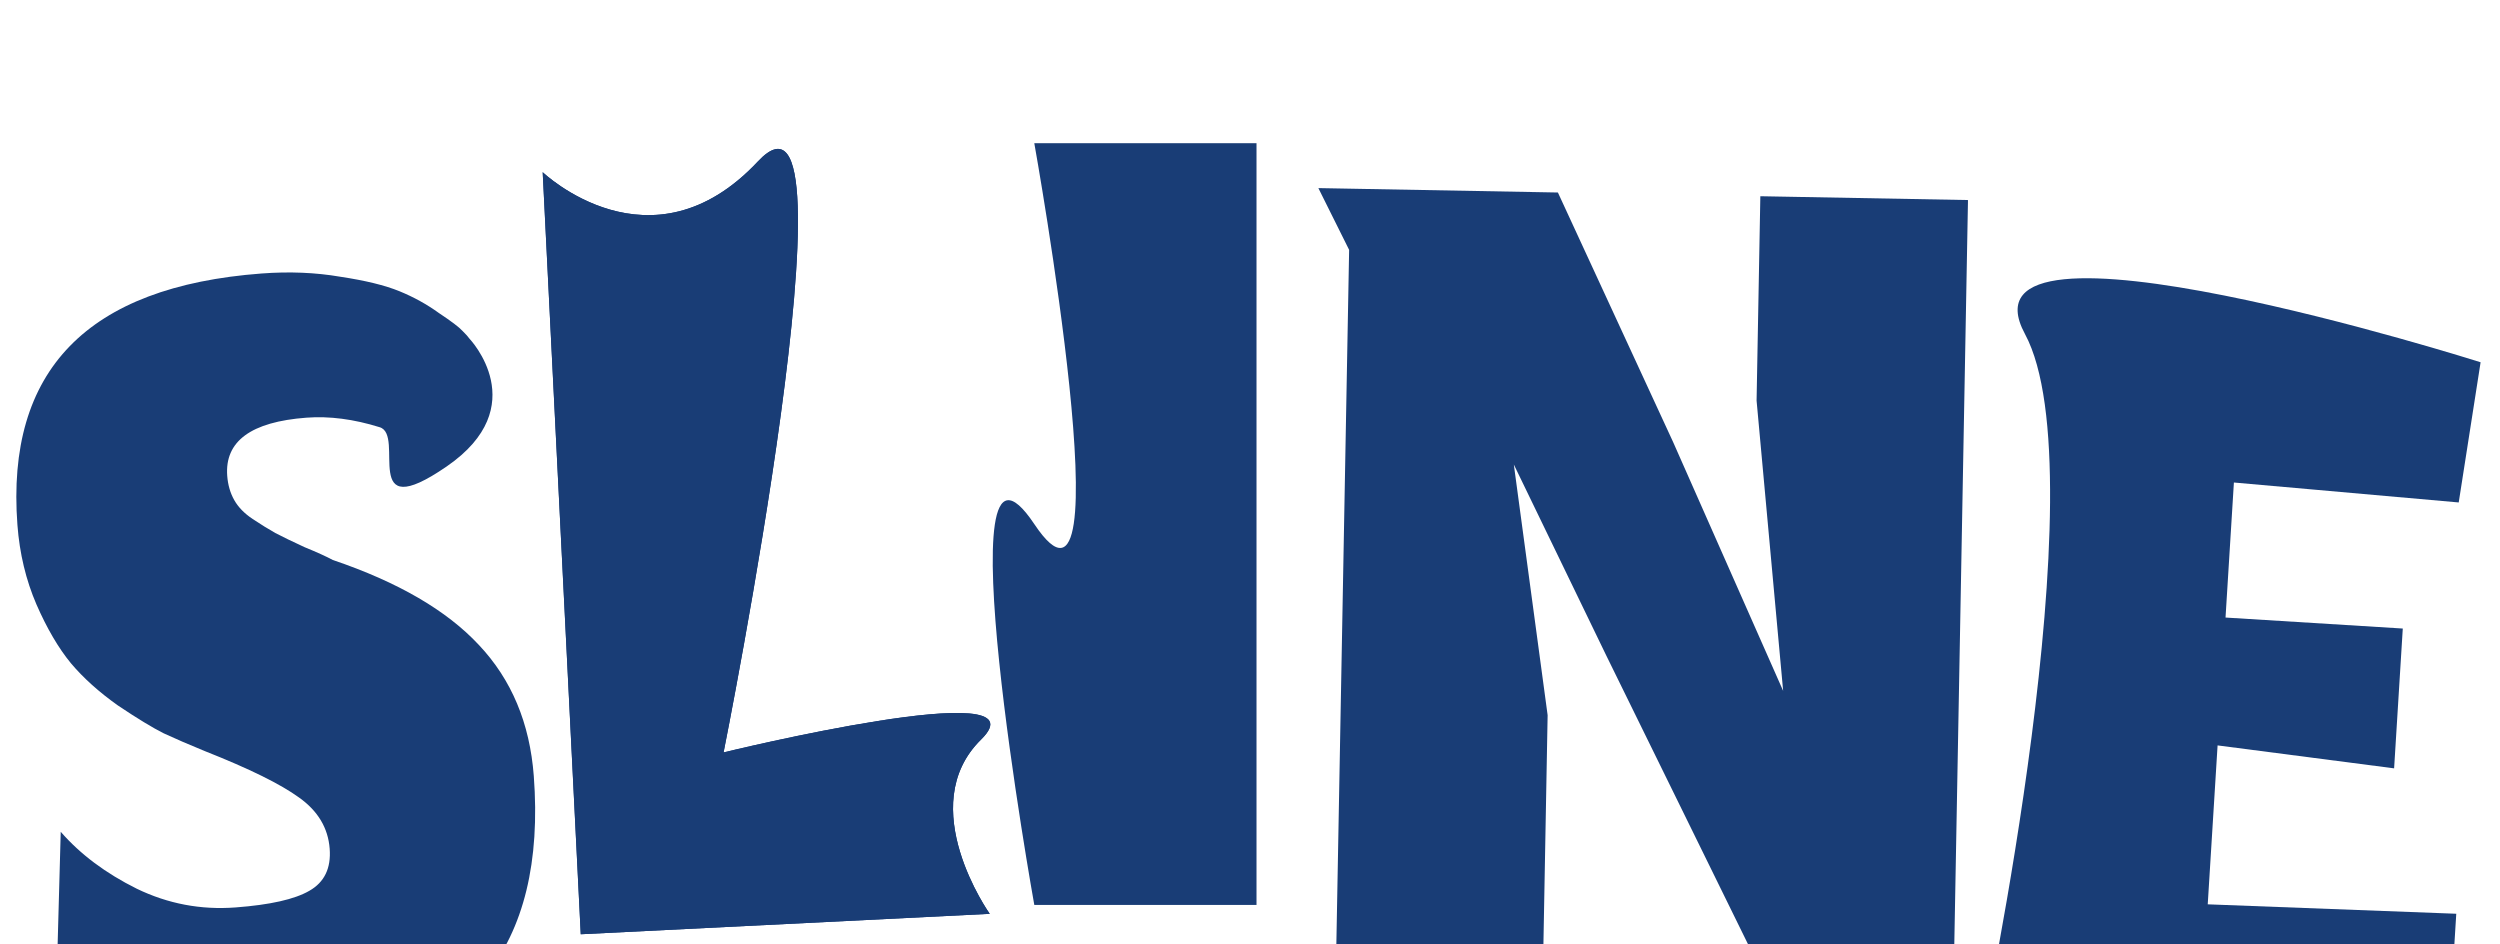 <svg width="384" height="145" viewBox="0 0 384 145" fill="none" xmlns="http://www.w3.org/2000/svg">
<g filter="url(#filter0_ii_53_155)">
<path d="M375.86 142.295L304.363 137.86C304.363 137.86 322.644 51.843 311.035 30.303C299.426 8.762 381.02 34.644 381.02 34.644L377.659 56.177L343.127 53.114L341.841 73.855L369.068 75.543L367.736 97.018L340.622 93.494L339.108 117.905L377.283 119.352L375.86 142.295Z" fill="#193D76"/>
</g>
<g filter="url(#filter1_ii_53_155)">
<path d="M237.038 125.747L205.243 125.162L207.226 17.381L202.5 7.892L239.293 8.569L256.991 46.901L273.891 85.118L269.811 40.536L270.388 9.141L302.283 9.728L300.127 126.908L269.632 126.347L246.688 79.617L232.524 50.352L237.716 88.854L237.038 125.747Z" fill="#193D76"/>
</g>
<g filter="url(#filter2_ii_53_155)">
<path d="M158.869 118C158.869 118 144.5 38 158.869 59.5C173.238 81 158.869 1 158.869 1H193V118H158.869Z" fill="#193D76"/>
</g>
<g filter="url(#filter3_ii_53_155)">
<path d="M89.203 122.501L83.357 5.447C83.357 5.447 99.974 21.338 116.416 3.796C132.858 -13.746 111.141 94.572 111.141 94.572C111.141 94.572 161.095 82.365 150.688 92.597C140.282 102.829 152.025 119.364 152.025 119.364L89.203 122.501Z" fill="#193D76"/>
<path d="M89.203 122.501L83.357 5.447C83.357 5.447 99.974 21.338 116.416 3.796C132.858 -13.746 111.141 94.572 111.141 94.572C111.141 94.572 161.095 82.365 150.688 92.597C140.282 102.829 152.025 119.364 152.025 119.364L89.203 122.501Z" fill="#193D76"/>
</g>
<g filter="url(#filter4_ii_53_155)">
<path d="M47.133 141.427C42.014 141.811 37.192 141.706 32.668 141.11C28.216 140.575 24.439 139.689 21.337 138.452C18.236 137.214 15.671 136.003 13.643 134.818C11.682 133.629 10.02 132.417 8.656 131.182L9.328 106.763C12.328 110.214 16.225 113.13 21.017 115.511C25.803 117.826 30.856 118.783 36.175 118.383C41.493 117.983 45.273 117.131 47.515 115.826C49.823 114.516 50.865 112.365 50.64 109.373C50.4 106.182 48.832 103.559 45.937 101.504C43.108 99.444 38.282 97.065 31.461 94.369C28.978 93.352 26.87 92.441 25.138 91.635C23.401 90.763 21.055 89.335 18.098 87.351C15.202 85.296 12.8 83.136 10.892 80.873C8.978 78.543 7.214 75.533 5.6 71.844C3.981 68.088 3.006 64.016 2.676 59.629C0.892 35.896 13.396 23.022 40.187 21.008C44.441 20.689 48.465 20.854 52.258 21.505C56.112 22.084 59.143 22.826 61.35 23.73C63.557 24.633 65.58 25.752 67.419 27.084C69.319 28.345 70.524 29.258 71.034 29.821C71.539 30.318 71.904 30.725 72.129 31.042C72.129 31.042 82.035 41.429 68.589 50.663C55.144 59.897 62.34 45.784 58.307 44.617C54.337 43.377 50.59 42.89 47.066 43.155C38.557 43.795 34.502 46.774 34.902 52.092C35.007 53.488 35.368 54.731 35.984 55.821C36.601 56.911 37.543 57.877 38.809 58.718C40.076 59.559 41.233 60.274 42.28 60.864C43.394 61.449 44.885 62.172 46.755 63.034C48.687 63.825 50.14 64.485 51.116 65.013C61.132 68.405 68.612 72.757 73.558 78.067C78.569 83.373 81.38 90.082 81.99 98.192C82.979 111.355 80.476 121.638 74.481 129.042C68.547 136.374 59.431 140.502 47.133 141.427Z" fill="#193D76"/>
</g>
<defs>
<filter id="filter0_ii_53_155" x="304.363" y="21.738" width="76.657" height="135.557" filterUnits="userSpaceOnUse" color-interpolation-filters="sRGB">
<feFlood flood-opacity="0" result="BackgroundImageFix"/>
<feBlend mode="normal" in="SourceGraphic" in2="BackgroundImageFix" result="shape"/>
<feColorMatrix in="SourceAlpha" type="matrix" values="0 0 0 0 0 0 0 0 0 0 0 0 0 0 0 0 0 0 127 0" result="hardAlpha"/>
<feOffset dy="18"/>
<feGaussianBlur stdDeviation="7.5"/>
<feComposite in2="hardAlpha" operator="arithmetic" k2="-1" k3="1"/>
<feColorMatrix type="matrix" values="0 0 0 0 0.347 0 0 0 0 0.588 0 0 0 0 0.97 0 0 0 0.5 0"/>
<feBlend mode="normal" in2="shape" result="effect1_innerShadow_53_155"/>
<feColorMatrix in="SourceAlpha" type="matrix" values="0 0 0 0 0 0 0 0 0 0 0 0 0 0 0 0 0 0 127 0" result="hardAlpha"/>
<feOffset dy="3"/>
<feGaussianBlur stdDeviation="2"/>
<feComposite in2="hardAlpha" operator="arithmetic" k2="-1" k3="1"/>
<feColorMatrix type="matrix" values="0 0 0 0 1 0 0 0 0 1 0 0 0 0 1 0 0 0 0.7 0"/>
<feBlend mode="normal" in2="effect1_innerShadow_53_155" result="effect2_innerShadow_53_155"/>
</filter>
<filter id="filter1_ii_53_155" x="202.5" y="7.892" width="99.783" height="134.016" filterUnits="userSpaceOnUse" color-interpolation-filters="sRGB">
<feFlood flood-opacity="0" result="BackgroundImageFix"/>
<feBlend mode="normal" in="SourceGraphic" in2="BackgroundImageFix" result="shape"/>
<feColorMatrix in="SourceAlpha" type="matrix" values="0 0 0 0 0 0 0 0 0 0 0 0 0 0 0 0 0 0 127 0" result="hardAlpha"/>
<feOffset dy="18"/>
<feGaussianBlur stdDeviation="7.5"/>
<feComposite in2="hardAlpha" operator="arithmetic" k2="-1" k3="1"/>
<feColorMatrix type="matrix" values="0 0 0 0 0.347 0 0 0 0 0.588 0 0 0 0 0.97 0 0 0 0.5 0"/>
<feBlend mode="normal" in2="shape" result="effect1_innerShadow_53_155"/>
<feColorMatrix in="SourceAlpha" type="matrix" values="0 0 0 0 0 0 0 0 0 0 0 0 0 0 0 0 0 0 127 0" result="hardAlpha"/>
<feOffset dy="3"/>
<feGaussianBlur stdDeviation="2"/>
<feComposite in2="hardAlpha" operator="arithmetic" k2="-1" k3="1"/>
<feColorMatrix type="matrix" values="0 0 0 0 1 0 0 0 0 1 0 0 0 0 1 0 0 0 0.7 0"/>
<feBlend mode="normal" in2="effect1_innerShadow_53_155" result="effect2_innerShadow_53_155"/>
</filter>
<filter id="filter2_ii_53_155" x="152.483" y="1" width="40.517" height="132" filterUnits="userSpaceOnUse" color-interpolation-filters="sRGB">
<feFlood flood-opacity="0" result="BackgroundImageFix"/>
<feBlend mode="normal" in="SourceGraphic" in2="BackgroundImageFix" result="shape"/>
<feColorMatrix in="SourceAlpha" type="matrix" values="0 0 0 0 0 0 0 0 0 0 0 0 0 0 0 0 0 0 127 0" result="hardAlpha"/>
<feOffset dy="18"/>
<feGaussianBlur stdDeviation="7.5"/>
<feComposite in2="hardAlpha" operator="arithmetic" k2="-1" k3="1"/>
<feColorMatrix type="matrix" values="0 0 0 0 0.347 0 0 0 0 0.588 0 0 0 0 0.97 0 0 0 0.5 0"/>
<feBlend mode="normal" in2="shape" result="effect1_innerShadow_53_155"/>
<feColorMatrix in="SourceAlpha" type="matrix" values="0 0 0 0 0 0 0 0 0 0 0 0 0 0 0 0 0 0 127 0" result="hardAlpha"/>
<feOffset dy="3"/>
<feGaussianBlur stdDeviation="2"/>
<feComposite in2="hardAlpha" operator="arithmetic" k2="-1" k3="1"/>
<feColorMatrix type="matrix" values="0 0 0 0 1 0 0 0 0 1 0 0 0 0 1 0 0 0 0.7 0"/>
<feBlend mode="normal" in2="effect1_innerShadow_53_155" result="effect2_innerShadow_53_155"/>
</filter>
<filter id="filter3_ii_53_155" x="83.357" y="1.874" width="68.757" height="135.627" filterUnits="userSpaceOnUse" color-interpolation-filters="sRGB">
<feFlood flood-opacity="0" result="BackgroundImageFix"/>
<feBlend mode="normal" in="SourceGraphic" in2="BackgroundImageFix" result="shape"/>
<feColorMatrix in="SourceAlpha" type="matrix" values="0 0 0 0 0 0 0 0 0 0 0 0 0 0 0 0 0 0 127 0" result="hardAlpha"/>
<feOffset dy="18"/>
<feGaussianBlur stdDeviation="7.5"/>
<feComposite in2="hardAlpha" operator="arithmetic" k2="-1" k3="1"/>
<feColorMatrix type="matrix" values="0 0 0 0 0.347 0 0 0 0 0.588 0 0 0 0 0.97 0 0 0 0.5 0"/>
<feBlend mode="normal" in2="shape" result="effect1_innerShadow_53_155"/>
<feColorMatrix in="SourceAlpha" type="matrix" values="0 0 0 0 0 0 0 0 0 0 0 0 0 0 0 0 0 0 127 0" result="hardAlpha"/>
<feOffset dy="3"/>
<feGaussianBlur stdDeviation="2"/>
<feComposite in2="hardAlpha" operator="arithmetic" k2="-1" k3="1"/>
<feColorMatrix type="matrix" values="0 0 0 0 1 0 0 0 0 1 0 0 0 0 1 0 0 0 0.7 0"/>
<feBlend mode="normal" in2="effect1_innerShadow_53_155" result="effect2_innerShadow_53_155"/>
</filter>
<filter id="filter4_ii_53_155" x="2.509" y="20.85" width="79.691" height="135.803" filterUnits="userSpaceOnUse" color-interpolation-filters="sRGB">
<feFlood flood-opacity="0" result="BackgroundImageFix"/>
<feBlend mode="normal" in="SourceGraphic" in2="BackgroundImageFix" result="shape"/>
<feColorMatrix in="SourceAlpha" type="matrix" values="0 0 0 0 0 0 0 0 0 0 0 0 0 0 0 0 0 0 127 0" result="hardAlpha"/>
<feOffset dy="18"/>
<feGaussianBlur stdDeviation="7.5"/>
<feComposite in2="hardAlpha" operator="arithmetic" k2="-1" k3="1"/>
<feColorMatrix type="matrix" values="0 0 0 0 0.347 0 0 0 0 0.588 0 0 0 0 0.97 0 0 0 0.5 0"/>
<feBlend mode="normal" in2="shape" result="effect1_innerShadow_53_155"/>
<feColorMatrix in="SourceAlpha" type="matrix" values="0 0 0 0 0 0 0 0 0 0 0 0 0 0 0 0 0 0 127 0" result="hardAlpha"/>
<feOffset dy="3"/>
<feGaussianBlur stdDeviation="2"/>
<feComposite in2="hardAlpha" operator="arithmetic" k2="-1" k3="1"/>
<feColorMatrix type="matrix" values="0 0 0 0 1 0 0 0 0 1 0 0 0 0 1 0 0 0 0.7 0"/>
<feBlend mode="normal" in2="effect1_innerShadow_53_155" result="effect2_innerShadow_53_155"/>
</filter>
</defs>
</svg>
